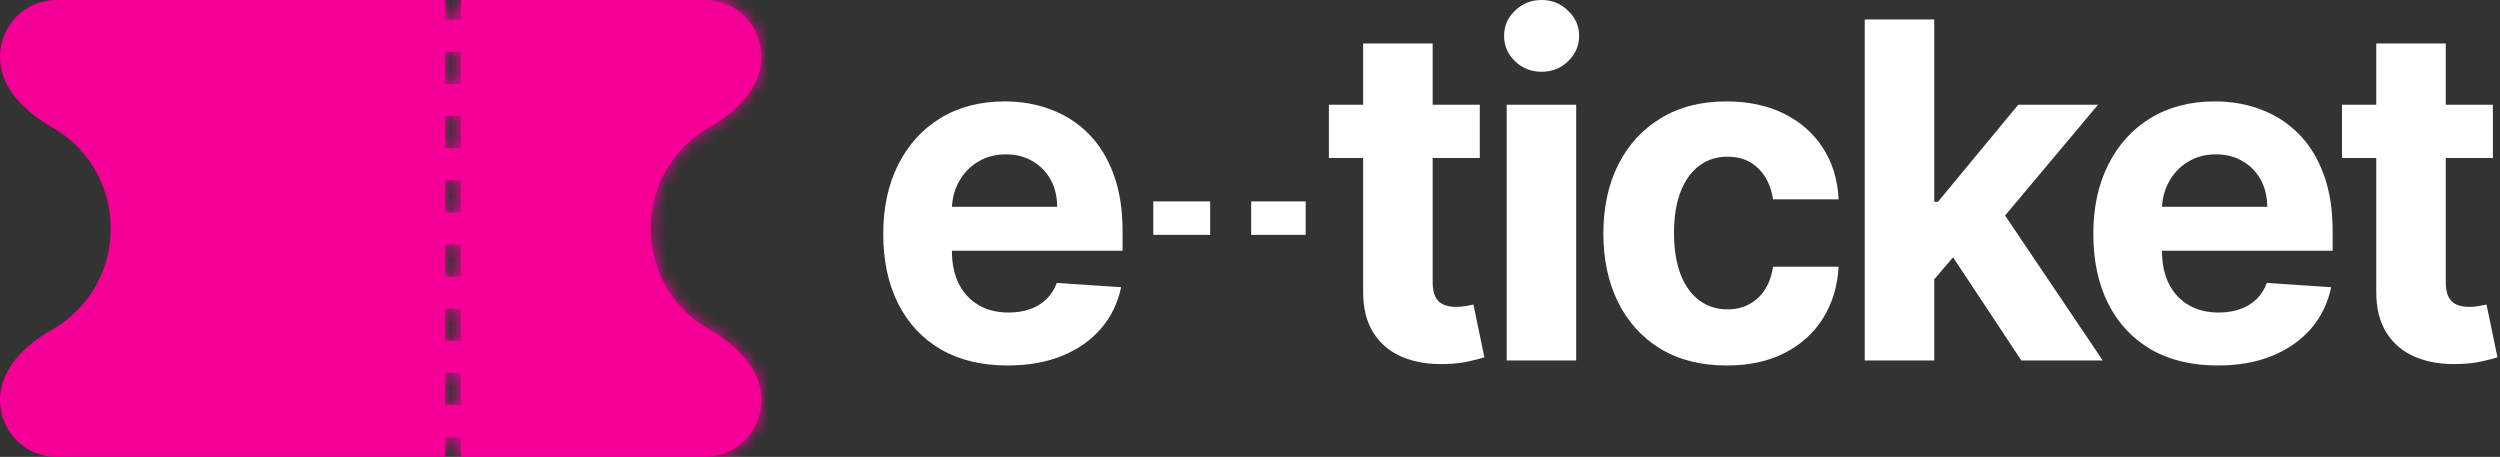 <svg width="197" height="36" viewBox="0 0 197 36" fill="none" xmlns="http://www.w3.org/2000/svg">
<rect x="0" y="0" width="197" height="36" fill="#333333" stroke="none"/>
<path fill-rule="evenodd" clip-rule="evenodd" d="M35.072 0V1.549L36.319 1.549V0H44.42H55.599C58.03 0 60 2.014 60 4.499C60 6.954 57.962 8.862 55.862 10.05C53.127 11.598 51.275 14.578 51.275 18C51.275 21.422 53.127 24.402 55.862 25.95C57.962 27.138 60 29.046 60 31.501C60 33.986 58.03 36 55.599 36H44.42H36.319V34.451H35.072V36H30.554H29.446H26.797H4.401C1.97 36 0 33.986 0 31.501C0 29.046 2.038 27.138 4.138 25.95C6.873 24.402 8.725 21.422 8.725 18C8.725 14.578 6.873 11.598 4.138 10.05C2.038 8.862 0 6.954 0 4.499C0 2.014 1.97 0 4.401 0H26.797H29.446H30.554H35.072ZM35.072 4.08V6.611H36.319V4.08H35.072ZM35.072 9.142V11.672H36.319V9.142H35.072ZM35.072 14.204V16.735H36.319V14.204H35.072ZM35.072 19.265V21.796H36.319V19.265H35.072ZM35.072 24.327V26.858H36.319V24.327H35.072ZM35.072 29.389V31.92H36.319V29.389H35.072Z" fill="#f40096"/>
<path fill-rule="evenodd" clip-rule="evenodd" d="M118.728 8.253V28.406H124.204V8.253H118.728ZM119.383 4.828C119.966 5.38 120.664 5.655 121.479 5.655C122.293 5.655 122.987 5.38 123.561 4.828C124.144 4.269 124.435 3.599 124.435 2.821C124.435 2.051 124.144 1.391 123.561 0.84C122.987 0.28 122.293 0 121.479 0C120.664 0 119.966 0.28 119.383 0.84C118.809 1.391 118.522 2.051 118.522 2.821C118.522 3.599 118.809 4.269 119.383 4.828ZM116.608 8.253V12.452H112.893V22.213C112.893 22.73 112.97 23.132 113.124 23.421C113.279 23.7 113.493 23.897 113.767 24.011C114.05 24.125 114.376 24.181 114.744 24.181C115.001 24.181 115.258 24.16 115.516 24.116C115.773 24.063 115.97 24.024 116.107 23.998L116.968 28.157C116.694 28.245 116.308 28.345 115.811 28.459C115.314 28.581 114.71 28.656 113.999 28.682C112.679 28.734 111.522 28.555 110.528 28.144C109.542 27.733 108.775 27.094 108.227 26.228C107.678 25.362 107.408 24.269 107.417 22.948V12.452H104.717V8.253H107.417V3.425H112.893V8.253H116.608ZM74.151 27.54C75.616 28.38 77.365 28.8 79.396 28.8C81.024 28.8 82.46 28.546 83.702 28.039C84.954 27.523 85.973 26.806 86.762 25.887C87.559 24.96 88.086 23.875 88.343 22.633L83.278 22.292C83.09 22.799 82.815 23.228 82.455 23.578C82.095 23.928 81.663 24.19 81.157 24.365C80.651 24.54 80.094 24.628 79.486 24.628C78.569 24.628 77.776 24.431 77.108 24.037C76.439 23.644 75.921 23.084 75.552 22.358C75.192 21.632 75.012 20.77 75.012 19.773V19.76H88.459V18.225C88.459 16.51 88.223 15.014 87.752 13.737C87.28 12.452 86.621 11.384 85.772 10.536C84.932 9.687 83.947 9.053 82.815 8.633C81.693 8.205 80.48 7.991 79.177 7.991C77.24 7.991 75.552 8.428 74.112 9.303C72.681 10.177 71.571 11.398 70.783 12.963C69.994 14.529 69.6 16.348 69.6 18.422C69.6 20.547 69.994 22.388 70.783 23.945C71.571 25.494 72.694 26.692 74.151 27.54ZM75.017 16.296C75.05 15.572 75.233 14.912 75.565 14.315C75.925 13.659 76.422 13.138 77.056 12.753C77.699 12.36 78.436 12.163 79.267 12.163C80.064 12.163 80.763 12.342 81.363 12.701C81.971 13.051 82.447 13.536 82.79 14.157C83.132 14.778 83.304 15.491 83.304 16.296H75.017ZM102.887 18.51V15.87H98.594V18.51H102.887ZM90.88 18.51V15.87H95.362V18.51H90.88ZM136.064 28.8C134.042 28.8 132.302 28.363 130.845 27.488C129.397 26.605 128.283 25.38 127.503 23.814C126.731 22.248 126.346 20.447 126.346 18.408C126.346 16.344 126.736 14.533 127.516 12.976C128.304 11.411 129.422 10.19 130.871 9.316C132.319 8.432 134.042 7.991 136.039 7.991C137.761 7.991 139.27 8.31 140.564 8.948C141.858 9.587 142.882 10.483 143.636 11.638C144.39 12.793 144.806 14.149 144.883 15.706H139.715C139.57 14.7 139.184 13.89 138.558 13.278C137.941 12.657 137.131 12.347 136.129 12.347C135.28 12.347 134.539 12.583 133.905 13.055C133.279 13.519 132.79 14.197 132.439 15.089C132.088 15.981 131.912 17.061 131.912 18.33C131.912 19.616 132.083 20.709 132.426 21.61C132.778 22.511 133.27 23.197 133.905 23.67C134.539 24.142 135.28 24.378 136.129 24.378C136.754 24.378 137.316 24.247 137.813 23.985C138.318 23.722 138.734 23.342 139.06 22.843C139.394 22.336 139.612 21.728 139.715 21.019H144.883C144.797 22.559 144.386 23.915 143.649 25.087C142.92 26.25 141.913 27.16 140.628 27.816C139.342 28.472 137.821 28.8 136.064 28.8ZM152.418 22.008V28.406H146.941V1.535H152.418V15.902H152.713L159.038 8.253H165.324L158.001 16.983L165.697 28.406H159.282L153.902 20.278L152.418 22.008ZM174.749 28.8C172.718 28.8 170.969 28.38 169.504 27.54C168.047 26.692 166.924 25.494 166.136 23.945C165.347 22.388 164.953 20.547 164.953 18.422C164.953 16.348 165.347 14.529 166.136 12.963C166.924 11.398 168.034 10.177 169.465 9.303C170.905 8.428 172.593 7.991 174.53 7.991C175.833 7.991 177.045 8.205 178.168 8.633C179.299 9.053 180.285 9.687 181.125 10.536C181.973 11.384 182.633 12.452 183.105 13.737C183.576 15.014 183.812 16.51 183.812 18.225V19.76H170.365V19.773C170.365 20.77 170.545 21.632 170.905 22.358C171.273 23.084 171.792 23.644 172.46 24.037C173.129 24.431 173.922 24.628 174.839 24.628C175.447 24.628 176.004 24.54 176.51 24.365C177.015 24.19 177.448 23.928 177.808 23.578C178.168 23.228 178.442 22.799 178.631 22.292L183.696 22.633C183.439 23.875 182.912 24.96 182.115 25.887C181.326 26.806 180.306 27.523 179.055 28.039C177.813 28.546 176.377 28.8 174.749 28.8ZM170.918 14.315C170.586 14.912 170.403 15.572 170.37 16.296H178.657C178.657 15.491 178.485 14.778 178.142 14.157C177.8 13.536 177.324 13.051 176.716 12.701C176.116 12.342 175.417 12.163 174.62 12.163C173.789 12.163 173.052 12.36 172.409 12.753C171.775 13.138 171.278 13.659 170.918 14.315ZM196.44 12.452V8.253H192.725V3.425H187.249V8.253H184.549V12.452H187.249V22.948C187.24 24.269 187.51 25.362 188.059 26.228C188.607 27.094 189.374 27.733 190.36 28.144C191.354 28.555 192.511 28.734 193.831 28.682C194.542 28.656 195.146 28.581 195.643 28.459C196.14 28.345 196.526 28.245 196.8 28.157L195.939 23.998C195.802 24.024 195.605 24.063 195.347 24.116C195.09 24.16 194.833 24.181 194.576 24.181C194.208 24.181 193.882 24.125 193.599 24.011C193.325 23.897 193.111 23.7 192.956 23.421C192.802 23.132 192.725 22.73 192.725 22.213V12.452H196.44Z" fill="white"/>
<mask id="mask0_259_564" style="mask-type:alpha" maskUnits="userSpaceOnUse" x="0" y="0" width="60" height="36">
<path fill-rule="evenodd" clip-rule="evenodd" d="M35.072 0V1.549L36.319 1.549V0H44.42H55.599C58.03 0 60 2.014 60 4.499C60 6.954 57.962 8.862 55.862 10.05C53.127 11.598 51.275 14.578 51.275 18C51.275 21.422 53.127 24.402 55.862 25.95C57.962 27.138 60 29.046 60 31.501C60 33.986 58.03 36 55.599 36H44.42H36.319V34.451H35.072V36H30.554H29.446H26.797H4.401C1.97 36 0 33.986 0 31.501C0 29.046 2.038 27.138 4.138 25.95C6.873 24.402 8.725 21.422 8.725 18C8.725 14.578 6.873 11.598 4.138 10.05C2.038 8.862 0 6.954 0 4.499C0 2.014 1.97 0 4.401 0H26.797H29.446H30.554H35.072ZM35.072 4.08V6.611H36.319V4.08H35.072ZM35.072 9.142V11.672H36.319V9.142H35.072ZM35.072 14.204V16.735H36.319V14.204H35.072ZM35.072 19.265V21.796H36.319V19.265H35.072ZM35.072 24.327V26.858H36.319V24.327H35.072ZM35.072 29.389V31.92H36.319V29.389H35.072Z" fill="#f40096"/>
</mask>
<g mask="url(#mask0_259_564)">
<rect x="35" y="-1" width="35" height="41" fill="#f40096"/>
</g>
</svg>
